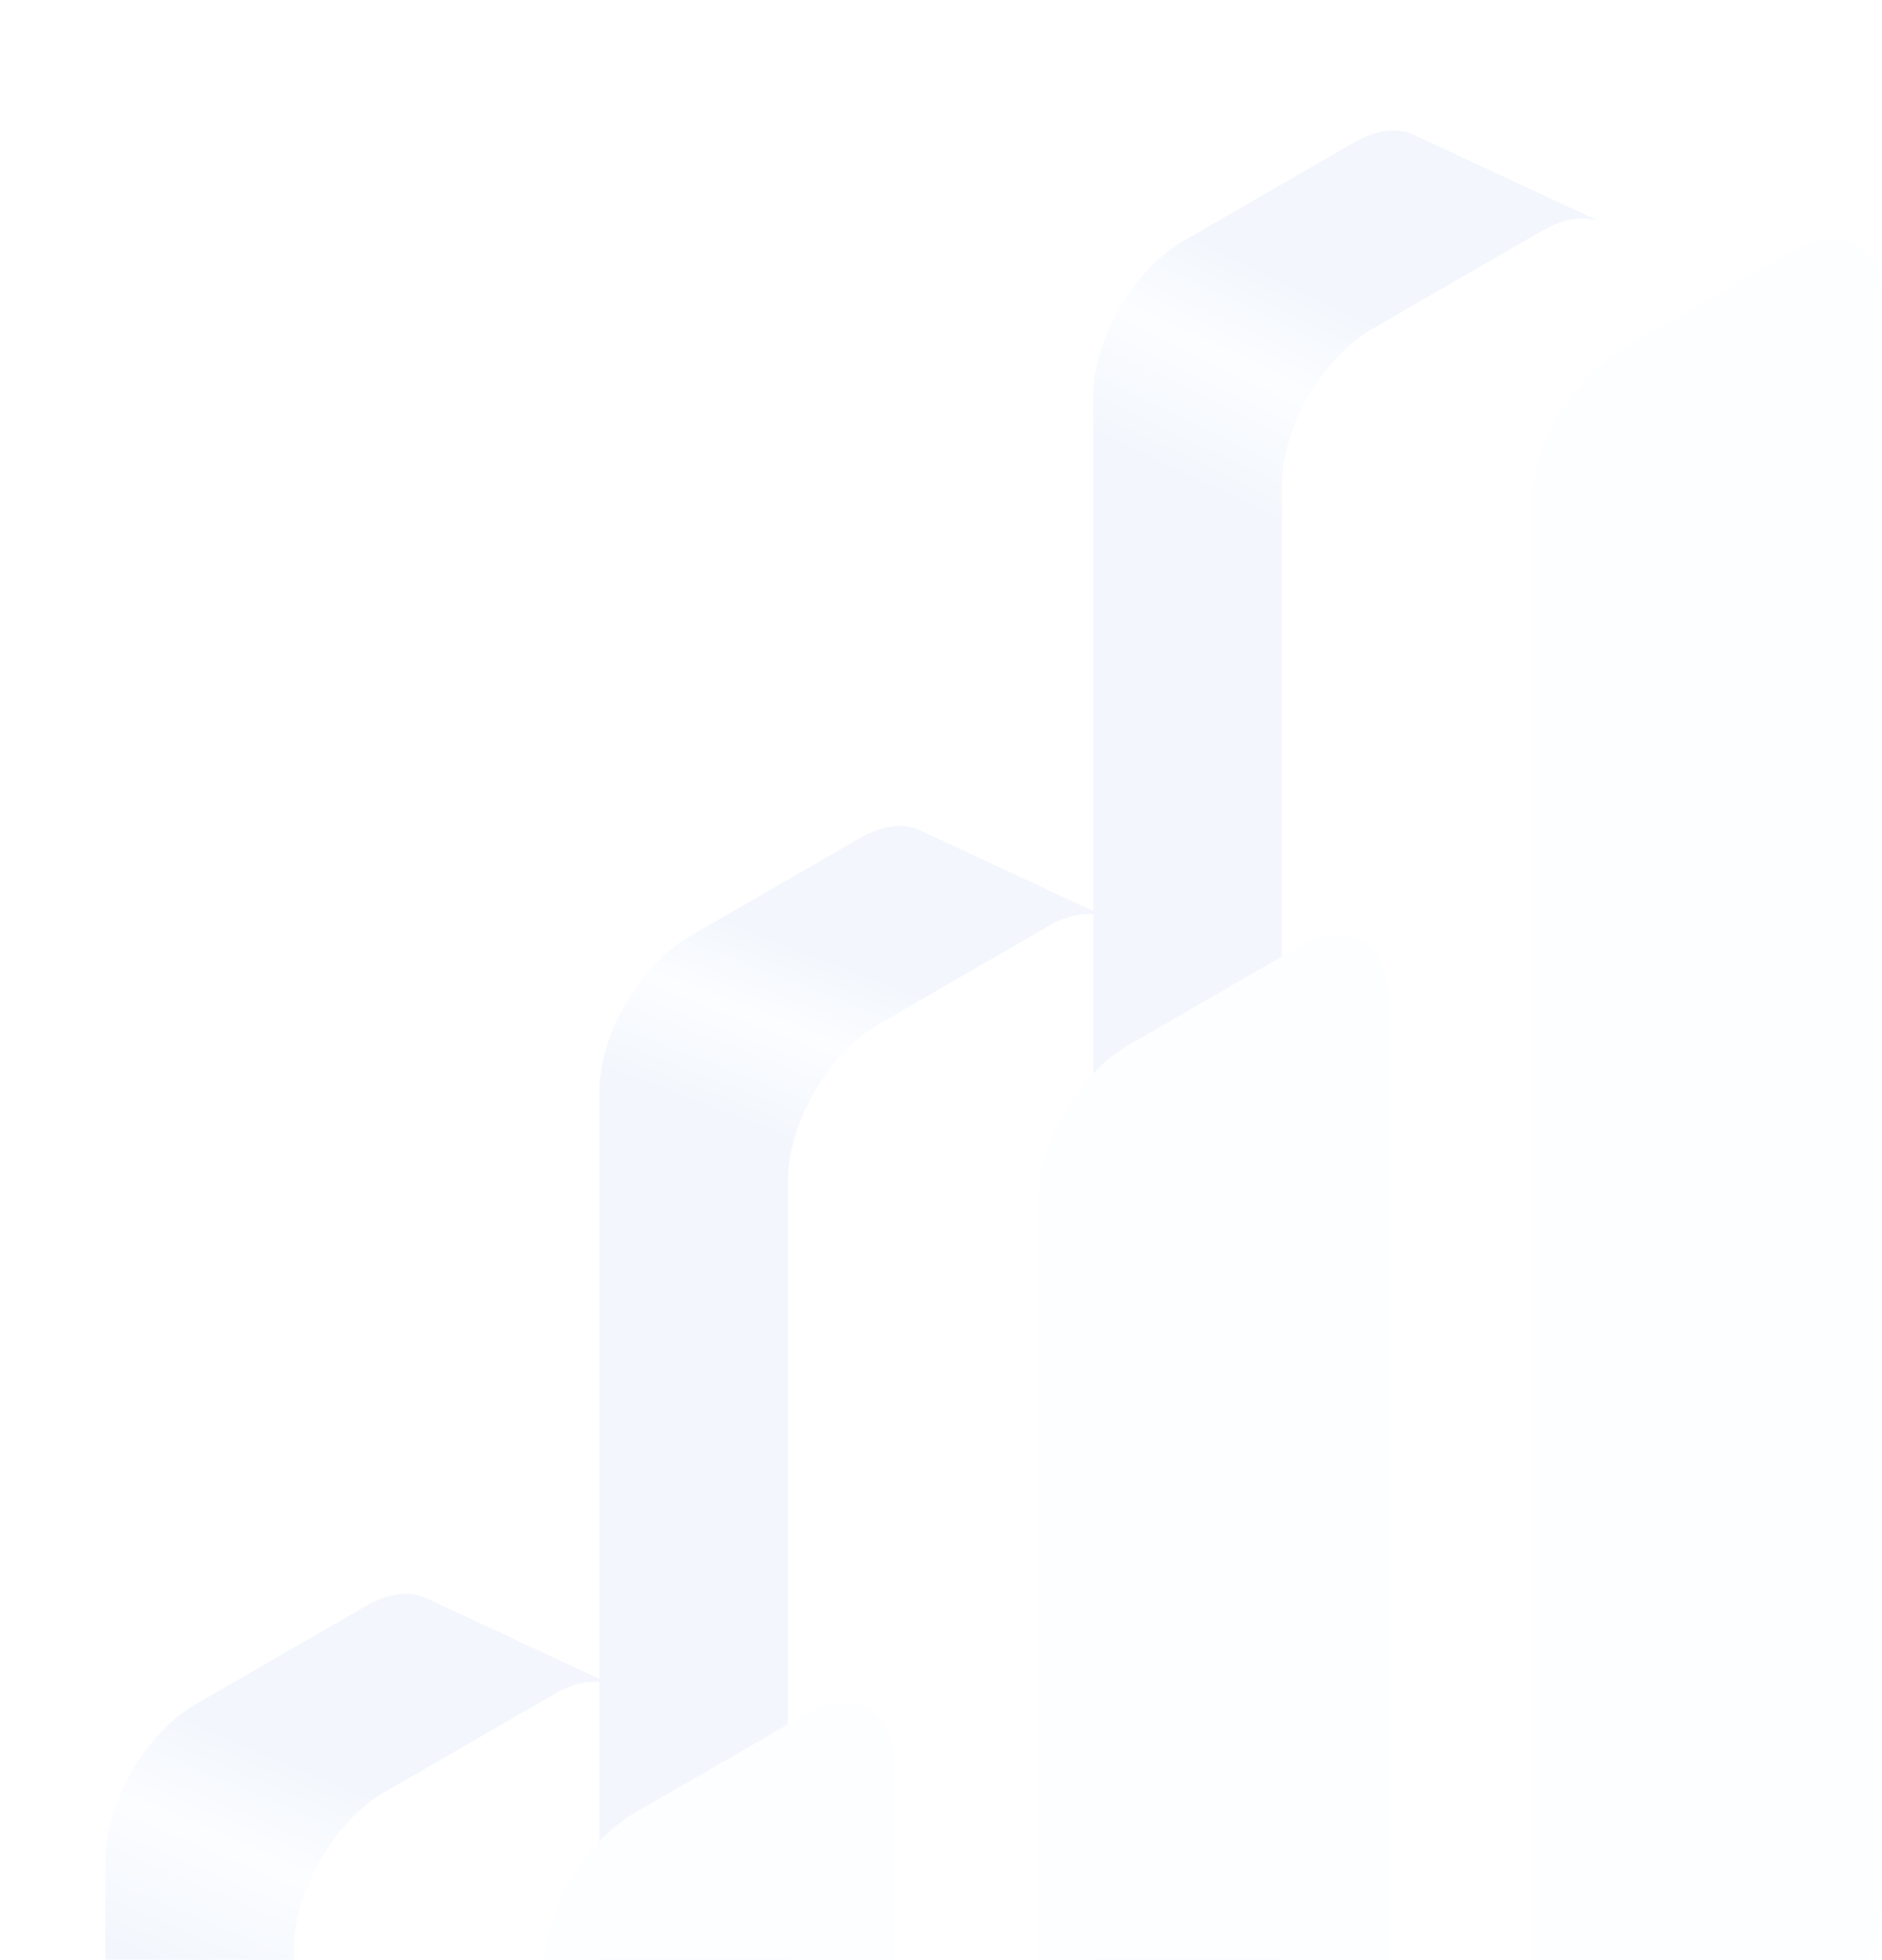 <svg width="535" height="557" viewBox="0 0 535 557" fill="none" xmlns="http://www.w3.org/2000/svg">
<g opacity="0.1">
<g filter="url(#filter0_ddi_6978_8327)">
<path d="M509.45 71.527C516.062 67.71 522.088 67.119 526.635 69.239L472.973 44.216C468.426 42.094 462.397 42.684 455.784 46.502L407.429 74.42C393.269 82.596 381.789 102.479 381.789 118.83V570.555C381.789 579.27 385.05 585.223 390.241 587.645L443.907 612.67C438.716 610.248 435.455 604.295 435.455 595.58L435.455 143.855C435.455 127.504 446.935 107.62 461.095 99.445L509.45 71.527Z" fill="url(#paint0_linear_6978_8327)"/>
</g>
<g filter="url(#filter1_ddi_6978_8327)">
<path d="M369.056 269.175C375.668 265.358 381.695 264.767 386.241 266.887L332.579 241.864C328.032 239.742 322.004 240.332 315.391 244.149L267.036 272.067C252.875 280.243 241.396 300.127 241.396 316.478V651.612C241.396 660.327 244.657 666.28 249.847 668.702L303.513 693.726C298.323 691.305 295.062 685.352 295.061 676.637V341.503C295.061 325.152 306.541 305.268 320.702 297.092L369.056 269.175Z" fill="url(#paint1_linear_6978_8327)"/>
</g>
<g filter="url(#filter2_ddi_6978_8327)">
<path d="M228.661 487.396C235.272 483.579 241.299 482.989 245.846 485.108L192.18 460.083C187.633 457.964 181.606 458.554 174.995 462.371L126.64 490.289C112.48 498.465 101 518.348 101 534.699V732.669C101 741.387 104.263 747.34 109.455 749.76L163.117 774.784C157.927 772.362 154.666 766.409 154.666 757.694V559.724C154.666 543.373 166.145 523.489 180.306 515.314L228.661 487.396Z" fill="url(#paint2_linear_6978_8327)"/>
</g>
<g filter="url(#filter3_iii_6978_8327)">
<path d="M435.456 143.855C435.456 127.504 446.936 107.621 461.096 99.445L509.451 71.527C523.612 63.352 535.091 69.979 535.091 86.331V538.055C535.091 554.407 523.612 574.29 509.451 582.466L461.096 610.383C446.936 618.559 435.456 611.931 435.456 595.58L435.456 143.855Z" fill="#EEF3FD"/>
<path d="M295.061 341.503C295.061 325.151 306.54 305.268 320.701 297.092L369.056 269.175C383.217 260.999 394.696 267.627 394.696 283.978L394.696 619.113C394.696 635.465 383.217 655.348 369.056 663.523L320.701 691.441C306.54 699.617 295.061 692.989 295.061 676.638V341.503Z" fill="#EEF3FD"/>
<path d="M180.305 515.314C166.145 523.49 154.665 543.373 154.665 559.724L154.665 757.694C154.665 774.046 166.145 780.674 180.305 772.498L228.66 744.58C242.821 736.404 254.3 716.521 254.3 700.17V502.2C254.3 485.848 242.821 479.221 228.66 487.396L180.305 515.314Z" fill="#EEF3FD"/>
</g>
</g>
<defs>
<filter id="filter0_ddi_6978_8327" x="281.125" y="-25.096" width="275.117" height="699.94" filterUnits="userSpaceOnUse" color-interpolation-filters="sRGB">
<feFlood flood-opacity="0" result="BackgroundImageFix"/>
<feColorMatrix in="SourceAlpha" type="matrix" values="0 0 0 0 0 0 0 0 0 0 0 0 0 0 0 0 0 0 127 0" result="hardAlpha"/>
<feOffset dx="-35.528" dy="-2.961"/>
<feGaussianBlur stdDeviation="32.568"/>
<feComposite in2="hardAlpha" operator="out"/>
<feColorMatrix type="matrix" values="0 0 0 0 0 0 0 0 0 0.384 0 0 0 0 1 0 0 0 1 0"/>
<feBlend mode="normal" in2="BackgroundImageFix" result="effect1_dropShadow_6978_8327"/>
<feColorMatrix in="SourceAlpha" type="matrix" values="0 0 0 0 0 0 0 0 0 0 0 0 0 0 0 0 0 0 127 0" result="hardAlpha"/>
<feOffset dx="-35.528" dy="-2.961"/>
<feGaussianBlur stdDeviation="17.764"/>
<feComposite in2="hardAlpha" operator="out"/>
<feColorMatrix type="matrix" values="0 0 0 0 0 0 0 0 0 0.384 0 0 0 0 1 0 0 0 1 0"/>
<feBlend mode="normal" in2="effect1_dropShadow_6978_8327" result="effect2_dropShadow_6978_8327"/>
<feBlend mode="normal" in="SourceGraphic" in2="effect2_dropShadow_6978_8327" result="shape"/>
<feColorMatrix in="SourceAlpha" type="matrix" values="0 0 0 0 0 0 0 0 0 0 0 0 0 0 0 0 0 0 127 0" result="hardAlpha"/>
<feOffset/>
<feGaussianBlur stdDeviation="4.441"/>
<feComposite in2="hardAlpha" operator="arithmetic" k2="-1" k3="1"/>
<feColorMatrix type="matrix" values="0 0 0 0 0.929 0 0 0 0 0.957 0 0 0 0 0.996 0 0 0 1 0"/>
<feBlend mode="normal" in2="shape" result="effect3_innerShadow_6978_8327"/>
</filter>
<filter id="filter1_ddi_6978_8327" x="140.732" y="172.552" width="275.116" height="583.349" filterUnits="userSpaceOnUse" color-interpolation-filters="sRGB">
<feFlood flood-opacity="0" result="BackgroundImageFix"/>
<feColorMatrix in="SourceAlpha" type="matrix" values="0 0 0 0 0 0 0 0 0 0 0 0 0 0 0 0 0 0 127 0" result="hardAlpha"/>
<feOffset dx="-35.528" dy="-2.961"/>
<feGaussianBlur stdDeviation="32.568"/>
<feComposite in2="hardAlpha" operator="out"/>
<feColorMatrix type="matrix" values="0 0 0 0 0.125 0 0 0 0 0.204 0 0 0 0 0.761 0 0 0 1 0"/>
<feBlend mode="normal" in2="BackgroundImageFix" result="effect1_dropShadow_6978_8327"/>
<feColorMatrix in="SourceAlpha" type="matrix" values="0 0 0 0 0 0 0 0 0 0 0 0 0 0 0 0 0 0 127 0" result="hardAlpha"/>
<feOffset dx="-35.528" dy="-2.961"/>
<feGaussianBlur stdDeviation="17.764"/>
<feComposite in2="hardAlpha" operator="out"/>
<feColorMatrix type="matrix" values="0 0 0 0 0 0 0 0 0 0.384 0 0 0 0 1 0 0 0 1 0"/>
<feBlend mode="normal" in2="effect1_dropShadow_6978_8327" result="effect2_dropShadow_6978_8327"/>
<feBlend mode="normal" in="SourceGraphic" in2="effect2_dropShadow_6978_8327" result="shape"/>
<feColorMatrix in="SourceAlpha" type="matrix" values="0 0 0 0 0 0 0 0 0 0 0 0 0 0 0 0 0 0 127 0" result="hardAlpha"/>
<feOffset/>
<feGaussianBlur stdDeviation="4.441"/>
<feComposite in2="hardAlpha" operator="arithmetic" k2="-1" k3="1"/>
<feColorMatrix type="matrix" values="0 0 0 0 0.929 0 0 0 0 0.956 0 0 0 0 0.996 0 0 0 1 0"/>
<feBlend mode="normal" in2="shape" result="effect3_innerShadow_6978_8327"/>
</filter>
<filter id="filter2_ddi_6978_8327" x="0.336" y="390.773" width="275.116" height="446.185" filterUnits="userSpaceOnUse" color-interpolation-filters="sRGB">
<feFlood flood-opacity="0" result="BackgroundImageFix"/>
<feColorMatrix in="SourceAlpha" type="matrix" values="0 0 0 0 0 0 0 0 0 0 0 0 0 0 0 0 0 0 127 0" result="hardAlpha"/>
<feOffset dx="-35.528" dy="-2.961"/>
<feGaussianBlur stdDeviation="32.568"/>
<feComposite in2="hardAlpha" operator="out"/>
<feColorMatrix type="matrix" values="0 0 0 0 0.125 0 0 0 0 0.204 0 0 0 0 0.761 0 0 0 1 0"/>
<feBlend mode="normal" in2="BackgroundImageFix" result="effect1_dropShadow_6978_8327"/>
<feColorMatrix in="SourceAlpha" type="matrix" values="0 0 0 0 0 0 0 0 0 0 0 0 0 0 0 0 0 0 127 0" result="hardAlpha"/>
<feOffset dx="-35.528" dy="-2.961"/>
<feGaussianBlur stdDeviation="17.764"/>
<feComposite in2="hardAlpha" operator="out"/>
<feColorMatrix type="matrix" values="0 0 0 0 0 0 0 0 0 0.384 0 0 0 0 1 0 0 0 1 0"/>
<feBlend mode="normal" in2="effect1_dropShadow_6978_8327" result="effect2_dropShadow_6978_8327"/>
<feBlend mode="normal" in="SourceGraphic" in2="effect2_dropShadow_6978_8327" result="shape"/>
<feColorMatrix in="SourceAlpha" type="matrix" values="0 0 0 0 0 0 0 0 0 0 0 0 0 0 0 0 0 0 127 0" result="hardAlpha"/>
<feOffset/>
<feGaussianBlur stdDeviation="4.441"/>
<feComposite in2="hardAlpha" operator="arithmetic" k2="-1" k3="1"/>
<feColorMatrix type="matrix" values="0 0 0 0 0.929 0 0 0 0 0.956 0 0 0 0 0.996 0 0 0 1 0"/>
<feBlend mode="normal" in2="shape" result="effect3_innerShadow_6978_8327"/>
</filter>
<filter id="filter3_iii_6978_8327" x="154.665" y="68.025" width="380.427" height="707.974" filterUnits="userSpaceOnUse" color-interpolation-filters="sRGB">
<feFlood flood-opacity="0" result="BackgroundImageFix"/>
<feBlend mode="normal" in="SourceGraphic" in2="BackgroundImageFix" result="shape"/>
<feColorMatrix in="SourceAlpha" type="matrix" values="0 0 0 0 0 0 0 0 0 0 0 0 0 0 0 0 0 0 127 0" result="hardAlpha"/>
<feOffset/>
<feGaussianBlur stdDeviation="5.921"/>
<feComposite in2="hardAlpha" operator="arithmetic" k2="-1" k3="1"/>
<feColorMatrix type="matrix" values="0 0 0 0 1 0 0 0 0 1 0 0 0 0 1 0 0 0 1 0"/>
<feBlend mode="normal" in2="shape" result="effect1_innerShadow_6978_8327"/>
<feColorMatrix in="SourceAlpha" type="matrix" values="0 0 0 0 0 0 0 0 0 0 0 0 0 0 0 0 0 0 127 0" result="hardAlpha"/>
<feOffset/>
<feGaussianBlur stdDeviation="5.921"/>
<feComposite in2="hardAlpha" operator="arithmetic" k2="-1" k3="1"/>
<feColorMatrix type="matrix" values="0 0 0 0 1 0 0 0 0 1 0 0 0 0 1 0 0 0 1 0"/>
<feBlend mode="normal" in2="effect1_innerShadow_6978_8327" result="effect2_innerShadow_6978_8327"/>
<feColorMatrix in="SourceAlpha" type="matrix" values="0 0 0 0 0 0 0 0 0 0 0 0 0 0 0 0 0 0 127 0" result="hardAlpha"/>
<feOffset/>
<feGaussianBlur stdDeviation="5.921"/>
<feComposite in2="hardAlpha" operator="arithmetic" k2="-1" k3="1"/>
<feColorMatrix type="matrix" values="0 0 0 0 1 0 0 0 0 1 0 0 0 0 1 0 0 0 1 0"/>
<feBlend mode="normal" in2="effect2_innerShadow_6978_8327" result="effect3_innerShadow_6978_8327"/>
</filter>
<linearGradient id="paint0_linear_6978_8327" x1="487.95" y1="43.202" x2="377.152" y2="272.392" gradientUnits="userSpaceOnUse">
<stop offset="0.24" stop-color="#87ADE7"/>
<stop offset="0.345" stop-color="#DAEBFF"/>
<stop offset="0.484" stop-color="#87ADE7"/>
</linearGradient>
<linearGradient id="paint1_linear_6978_8327" x1="347.556" y1="240.808" x2="272.227" y2="436.729" gradientUnits="userSpaceOnUse">
<stop offset="0.24" stop-color="#87ADE7"/>
<stop offset="0.345" stop-color="#DAEBFF"/>
<stop offset="0.484" stop-color="#87ADE7"/>
</linearGradient>
<linearGradient id="paint2_linear_6978_8327" x1="207.158" y1="458.981" x2="101.373" y2="708.909" gradientUnits="userSpaceOnUse">
<stop offset="0.24" stop-color="#87ADE7"/>
<stop offset="0.345" stop-color="#DAEBFF"/>
<stop offset="0.484" stop-color="#87ADE7"/>
</linearGradient>
</defs>
</svg>
